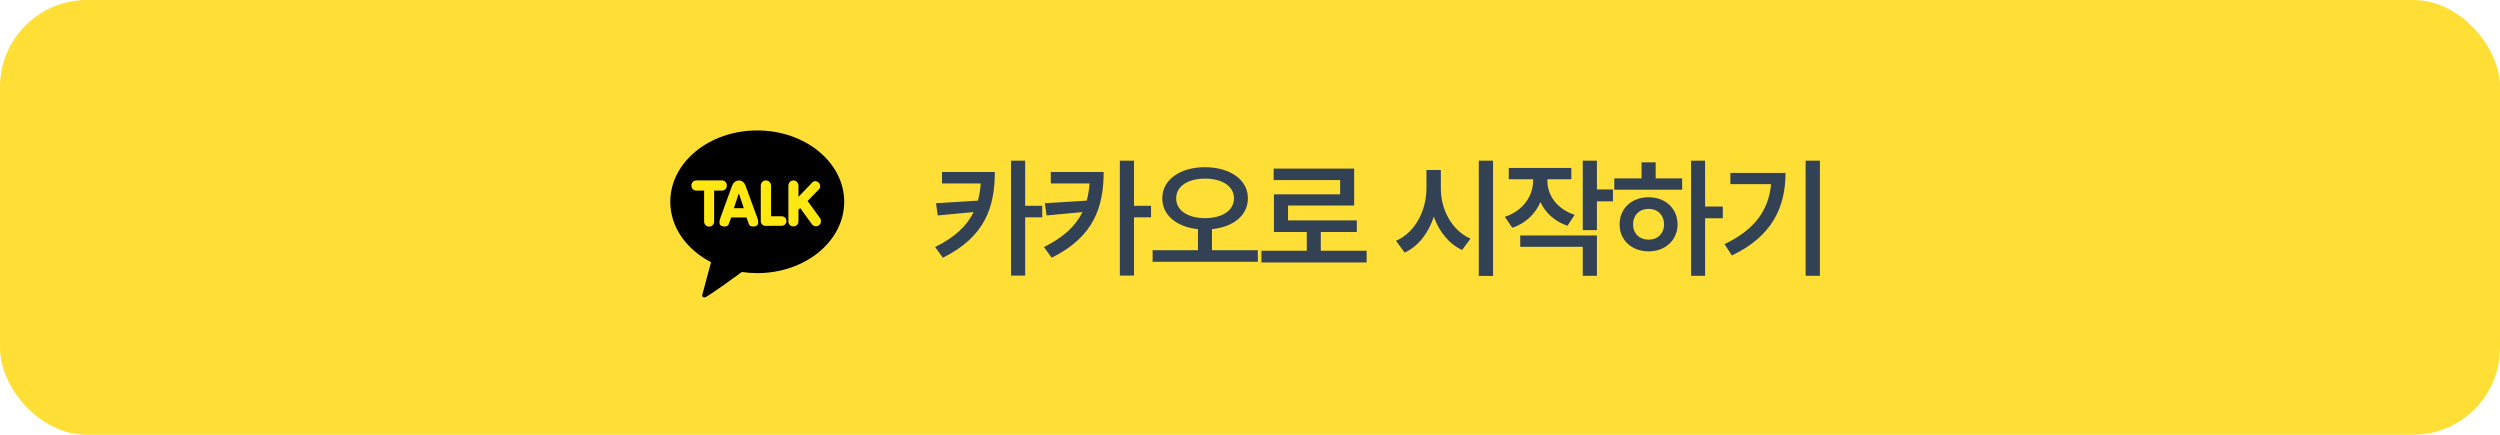 <svg width="345" height="60" viewBox="0 0 345 60" fill="none" xmlns="http://www.w3.org/2000/svg">
<rect width="345" height="60" rx="12" fill="#FFDF36"/>
<path d="M104.495 18C97.871 18 92.5 22.406 92.5 27.843C92.5 31.358 94.744 34.437 98.124 36.185L96.907 40.708C96.907 40.708 96.885 40.919 97.015 40.999C97.146 41.079 97.304 41.018 97.304 41.018C97.682 40.962 101.675 38.041 102.373 37.535C103.063 37.638 103.779 37.69 104.505 37.69C111.129 37.69 116.5 33.284 116.5 27.847C116.5 22.41 111.12 18 104.495 18Z" fill="black"/>
<path d="M97.862 31.273C97.479 31.273 97.168 30.964 97.168 30.584V26.305H96.087C95.713 26.305 95.411 25.991 95.411 25.602C95.411 25.213 95.717 24.899 96.087 24.899H99.633C100.007 24.899 100.309 25.213 100.309 25.602C100.309 25.991 100.003 26.305 99.633 26.305H98.552V30.584C98.552 30.959 98.236 31.273 97.858 31.273H97.862ZM103.932 31.264C103.644 31.264 103.423 31.142 103.355 30.945L103.013 30.008H100.904L100.561 30.945C100.494 31.142 100.273 31.264 99.985 31.264C99.832 31.264 99.683 31.231 99.543 31.17C99.354 31.077 99.169 30.828 99.381 30.149L101.035 25.616C101.152 25.27 101.508 24.913 101.958 24.904C102.409 24.895 102.77 25.27 102.882 25.616L104.536 30.149C104.748 30.828 104.563 31.086 104.374 31.17C104.239 31.236 104.085 31.264 103.932 31.264ZM102.648 28.733L101.958 26.69L101.269 28.733H102.648ZM105.649 31.17C105.288 31.17 104.987 30.875 104.987 30.514V25.616C104.987 25.218 105.302 24.895 105.694 24.895C106.086 24.895 106.402 25.223 106.402 25.616V29.844H107.871C108.231 29.844 108.533 30.139 108.533 30.5C108.533 30.861 108.236 31.156 107.871 31.156L105.649 31.17ZM108.799 30.542V25.621C108.799 25.223 109.114 24.899 109.493 24.899C109.871 24.899 110.187 25.227 110.187 25.621V27.168L112.124 25.152C112.338 24.93 112.741 24.95 112.985 25.204C113.214 25.442 113.274 25.846 113.035 26.099L111.448 27.739L113.152 30.083C113.381 30.388 113.325 30.862 113.017 31.086C112.712 31.32 112.266 31.242 112.048 30.945L110.426 28.71L110.187 28.958V30.528C110.187 31.463 108.799 31.5 108.799 30.542Z" fill="#FFE812"/>
<path d="M137.289 23.738C137.28 28.537 135.971 32.659 130.117 35.568L129.045 34.092C131.796 32.738 133.439 31.148 134.362 29.267L129.414 29.732L129.168 28.045L134.951 27.685C135.153 26.938 135.285 26.155 135.347 25.32H129.994V23.738H137.289ZM139.521 38.029V22.174H141.473V28.396H143.828V29.996H141.473V38.029H139.521ZM152.306 23.738C152.297 28.537 150.987 32.659 145.134 35.568L144.062 34.092C146.813 32.738 148.456 31.148 149.379 29.267L144.431 29.732L144.185 28.045L149.968 27.685C150.17 26.938 150.302 26.155 150.363 25.32H145.011V23.738H152.306ZM154.538 38.029V22.174H156.489V28.396H158.845V29.996H156.489V38.029H154.538ZM166.285 23.07C169.695 23.079 172.218 24.775 172.209 27.359C172.218 29.741 170.17 31.332 167.252 31.622V34.531H173.58V36.131H159.061V34.531H165.318V31.622C162.436 31.332 160.388 29.741 160.397 27.359C160.388 24.775 162.901 23.079 166.285 23.07ZM162.313 27.359C162.304 29.073 163.965 30.102 166.285 30.102C168.641 30.102 170.293 29.073 170.293 27.359C170.293 25.698 168.641 24.644 166.285 24.652C163.965 24.644 162.304 25.698 162.313 27.359ZM188.597 34.602V36.219H174.077V34.602H180.335V32.018H175.8V26.814H184.941V24.846H175.765V23.264H186.874V28.361H177.751V30.418H187.243V32.018H182.269V34.602H188.597ZM198.837 25.988C198.82 28.906 200.358 31.824 202.933 32.932L201.773 34.496C199.945 33.652 198.609 31.974 197.87 29.899C197.141 32.132 195.77 33.96 193.845 34.865L192.65 33.23C195.295 32.088 196.842 29.056 196.851 25.988V23.457H198.837V25.988ZM204.075 38.082V22.174H206.044V38.082H204.075ZM213.537 24.934C213.537 26.894 214.794 28.818 217.299 29.645L216.315 31.156C214.531 30.559 213.274 29.372 212.579 27.887C211.876 29.513 210.558 30.805 208.703 31.438L207.666 29.926C210.224 29.073 211.569 27.017 211.569 24.934V24.74H208.211V23.176H216.842V24.74H213.537V24.934ZM209.793 34.057V32.492H220.375V38.065H218.424V34.057H209.793ZM218.424 31.754V22.174H220.375V26.146H222.59V27.781H220.375V31.754H218.424ZM235.304 22.174V28.502H237.747V30.119H235.304V38.065H233.37V22.174H235.304ZM222.771 26.182V24.617H226.533V22.402H228.484V24.617H232.14V26.182H222.771ZM223.509 30.963C223.491 28.766 225.197 27.21 227.517 27.219C229.802 27.21 231.498 28.766 231.507 30.963C231.498 33.151 229.802 34.69 227.517 34.69C225.197 34.69 223.491 33.151 223.509 30.963ZM225.372 30.963C225.364 32.255 226.269 33.081 227.517 33.072C228.739 33.081 229.626 32.255 229.644 30.963C229.626 29.671 228.739 28.818 227.517 28.818C226.269 28.818 225.364 29.671 225.372 30.963ZM251.147 22.174V38.065H249.178V22.174H251.147ZM237.981 33.688C242.147 31.71 244.063 29.02 244.414 25.408H238.789V23.861H246.401C246.401 28.59 244.564 32.606 239 35.252L237.981 33.688Z" fill="#334155"/>
</svg>
